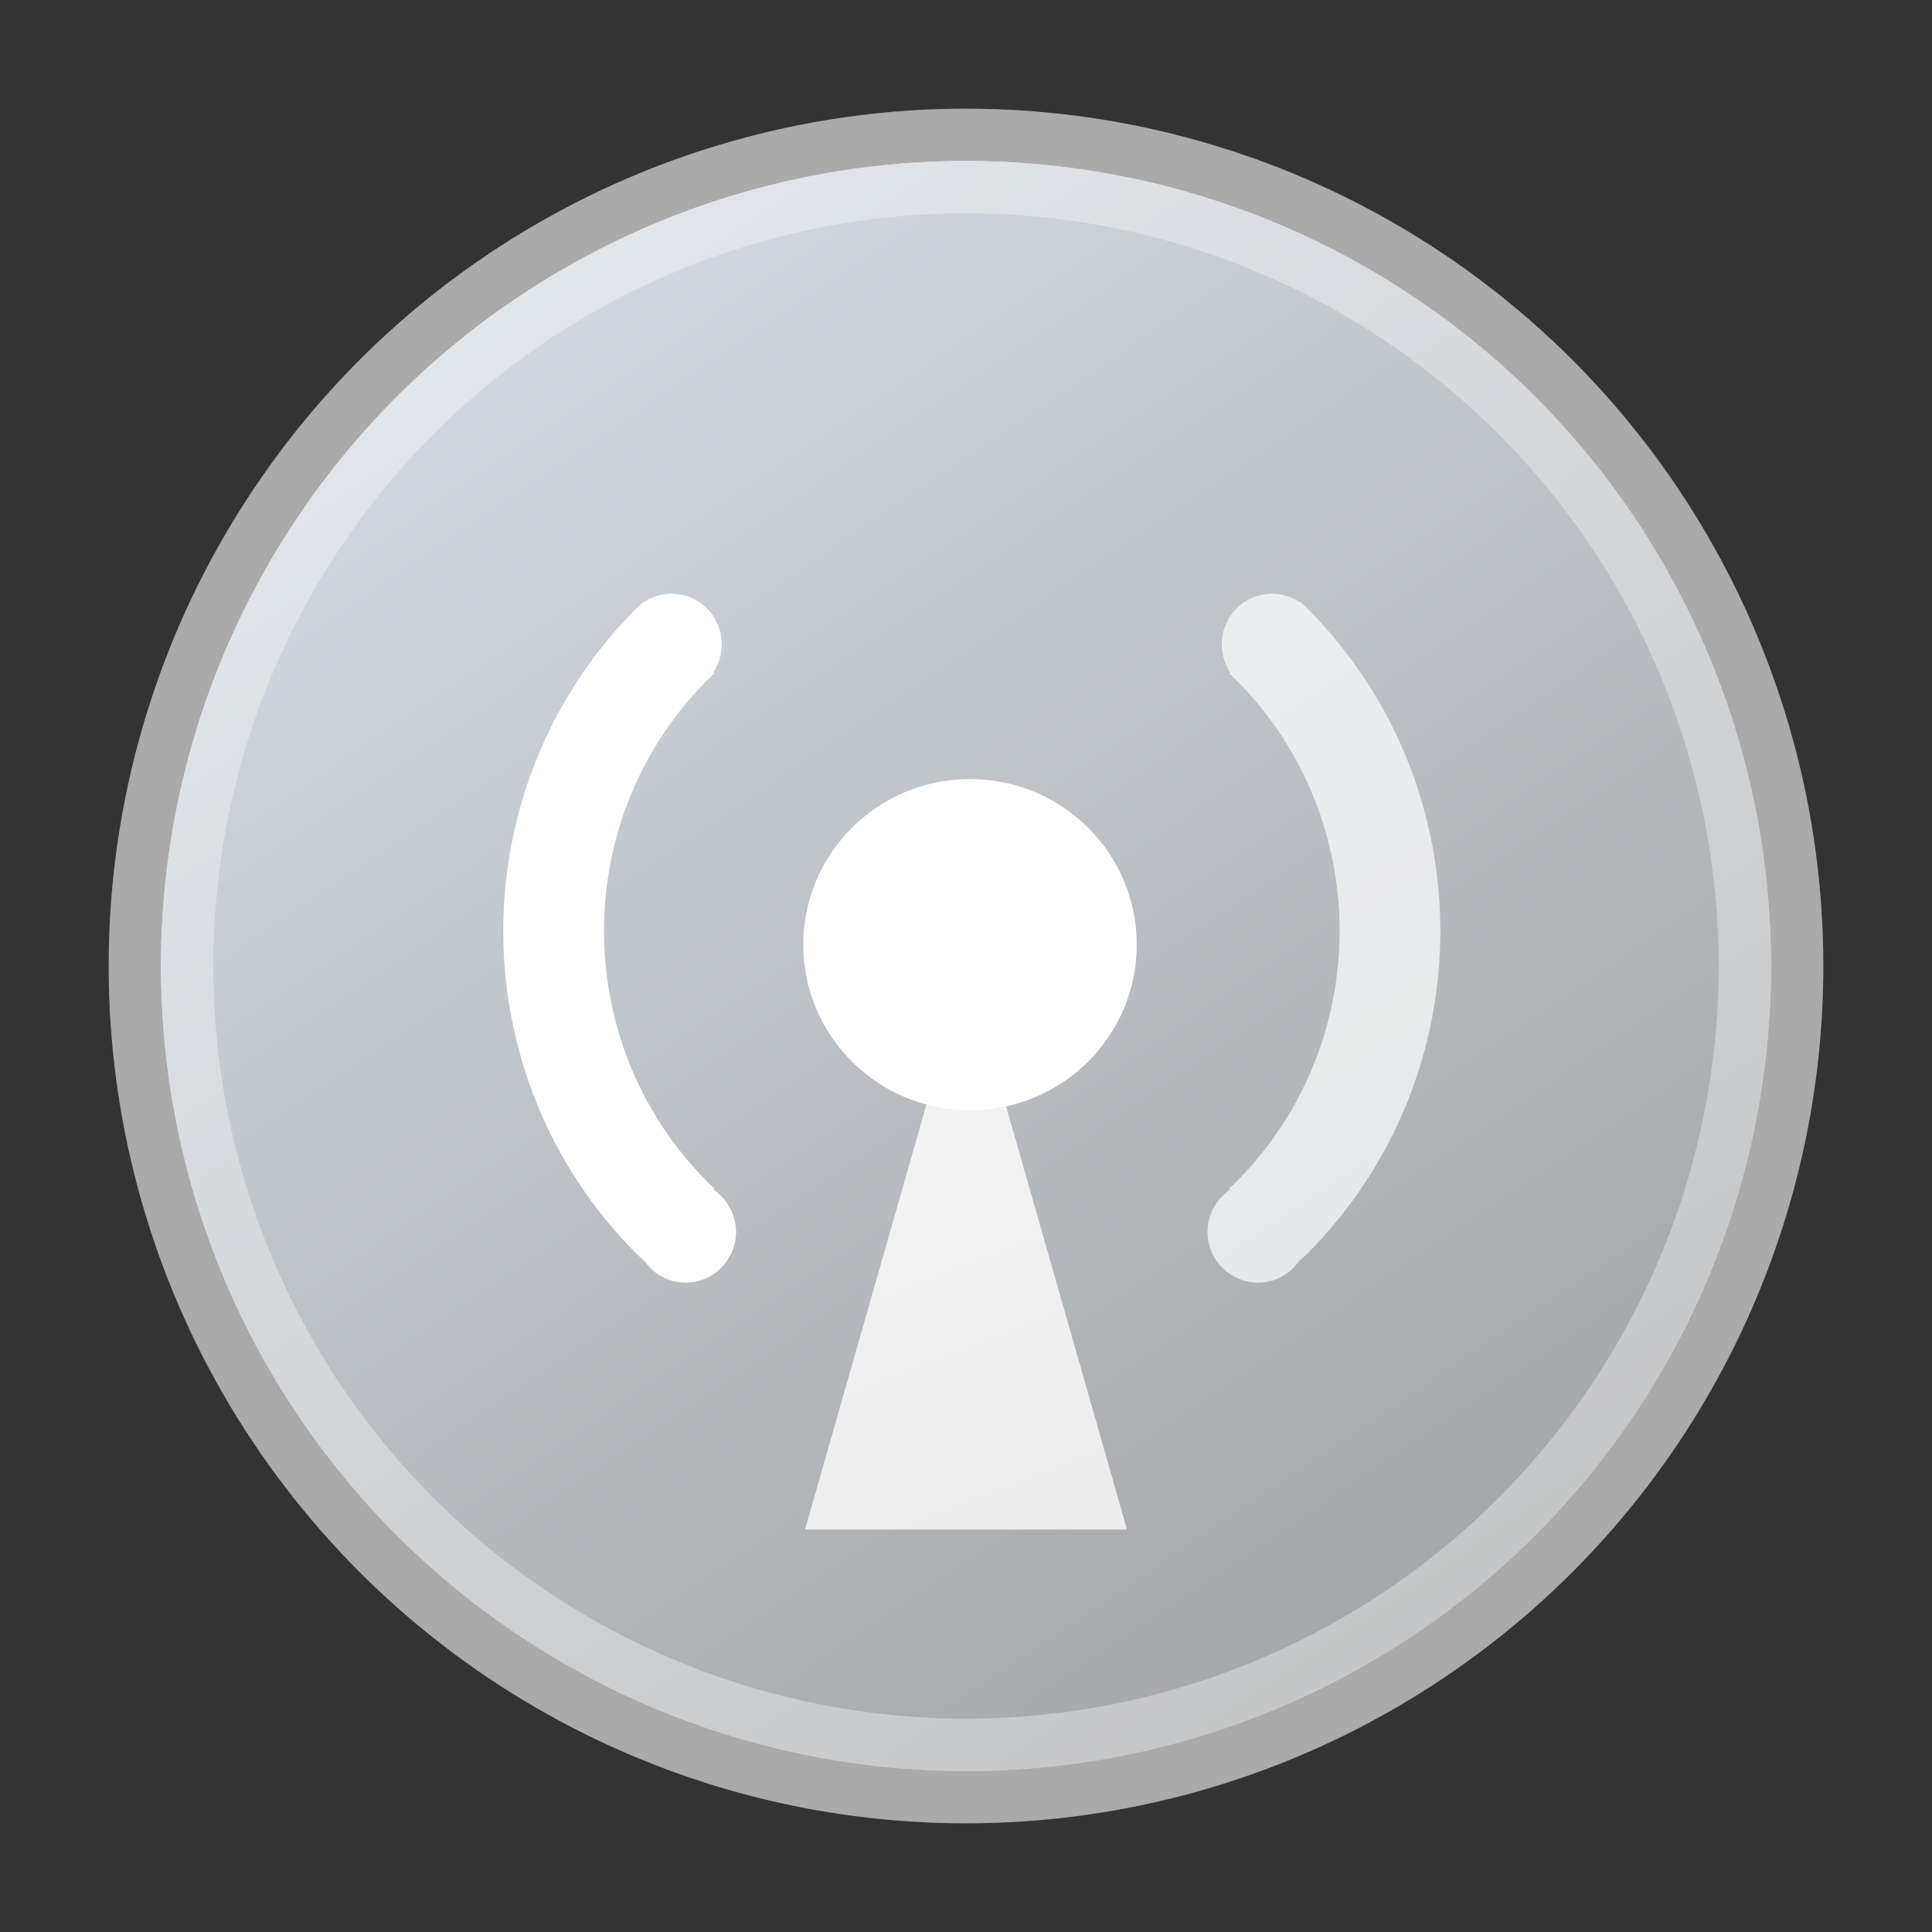 <?xml version="1.0" encoding="UTF-8"?>
<svg width="24px" height="24px" viewBox="0 0 24 24" version="1.1" xmlns="http://www.w3.org/2000/svg" xmlns:xlink="http://www.w3.org/1999/xlink">
    <rect x="0" y="0" width="24" height="24" fill="#333333" stroke="none"/>
    <defs>
        <linearGradient x1="11.736%" y1="-6.588%" x2="83.757%" y2="100%" id="linearGradient-1">
            <stop stop-color="#DAE2EA" offset="0%"></stop>
            <stop stop-color="#A0A1A2" offset="100%"></stop>
        </linearGradient>
        <linearGradient x1="37.506%" y1="-6.588%" x2="61.023%" y2="100%" id="linearGradient-2">
            <stop stop-color="#F5F5F5" offset="0%"></stop>
            <stop stop-color="#EDEDED" offset="100%"></stop>
        </linearGradient>
    </defs>
    <g id="设计规范" stroke="none" stroke-width="1" fill="none" fill-rule="evenodd">
        <g id="ICON" transform="translate(-500, -309)">
            <g id="编组-7备份-2" transform="translate(500, 309)">
                <rect id="矩形" fill="#D8D8D8" opacity="0" x="0" y="0" width="24" height="24"></rect>
                <circle id="椭圆形" stroke-opacity="0.352" stroke="#FFFFFF" stroke-width="1.3" fill="url(#linearGradient-1)" cx="12" cy="12" r="10"></circle>
                <polygon id="三角形" fill="url(#linearGradient-2)" points="12 12 14 19 10 19"></polygon>
                <g id="编组-8" transform="translate(6, 7.064)" fill="#FFFFFF" fill-rule="nonzero">
                    <path d="M2.862,7.713 L2.876,7.699 C2.846,7.671 2.812,7.646 2.784,7.614 C1.076,5.895 1.076,3.106 2.784,1.387 C2.814,1.357 2.846,1.329 2.876,1.301 L2.862,1.287 C3.024,1.044 2.996,0.71 2.784,0.495 C2.57,0.28 2.239,0.255 1.997,0.416 L1.993,0.412 C1.963,0.44 1.931,0.465 1.901,0.497 C-0.298,2.708 -0.298,6.295 1.901,8.505 C1.931,8.535 1.963,8.559 1.993,8.591 L1.997,8.587 C2.021,8.622 2.047,8.654 2.075,8.684 C2.319,8.931 2.716,8.931 2.96,8.684 C3.204,8.437 3.204,8.041 2.96,7.795 C2.93,7.763 2.898,7.735 2.862,7.713 Z" id="路径"></path>
                    <path d="M11.61,7.713 L11.624,7.699 C11.594,7.671 11.56,7.646 11.532,7.614 C9.824,5.895 9.824,3.106 11.532,1.387 C11.562,1.357 11.594,1.329 11.624,1.301 L11.61,1.287 C11.773,1.044 11.745,0.71 11.532,0.495 C11.318,0.28 10.988,0.255 10.745,0.416 L10.741,0.412 C10.711,0.44 10.679,0.465 10.649,0.497 C8.45,2.708 8.45,6.295 10.649,8.505 C10.679,8.535 10.711,8.559 10.741,8.591 L10.745,8.587 C10.769,8.622 10.795,8.654 10.823,8.684 C11.068,8.931 11.464,8.931 11.708,8.684 C11.953,8.437 11.953,8.041 11.708,7.795 C11.678,7.763 11.646,7.735 11.61,7.713 Z" id="路径备份-5" fill-opacity="0.7" transform="translate(10.446, 4.59) scale(-1, 1) translate(-10.446, -4.59) "></path>
                    <path d="M6.05,2.614 C4.905,2.614 3.979,3.535 3.979,4.671 C3.979,5.809 4.907,6.728 6.05,6.728 C7.196,6.728 8.121,5.807 8.121,4.671 C8.121,3.535 7.196,2.614 6.05,2.614 Z" id="路径"></path>
                </g>
            </g>
            <g id="编组-7备份-2" transform="translate(500, 309)">
                <rect id="矩形" fill="#D8D8D8" opacity="0" x="0" y="0" width="24" height="24"></rect>
                <circle id="椭圆形" stroke-opacity="0.352" stroke="#FFFFFF" stroke-width="1.3" fill="url(#linearGradient-1)" cx="12" cy="12" r="10"></circle>
                <polygon id="三角形" fill="url(#linearGradient-2)" points="12 12 14 19 10 19"></polygon>
                <g id="编组-8" transform="translate(6, 7.064)" fill="#FFFFFF" fill-rule="nonzero">
                    <path d="M2.862,7.713 L2.876,7.699 C2.846,7.671 2.812,7.646 2.784,7.614 C1.076,5.895 1.076,3.106 2.784,1.387 C2.814,1.357 2.846,1.329 2.876,1.301 L2.862,1.287 C3.024,1.044 2.996,0.71 2.784,0.495 C2.57,0.28 2.239,0.255 1.997,0.416 L1.993,0.412 C1.963,0.44 1.931,0.465 1.901,0.497 C-0.298,2.708 -0.298,6.295 1.901,8.505 C1.931,8.535 1.963,8.559 1.993,8.591 L1.997,8.587 C2.021,8.622 2.047,8.654 2.075,8.684 C2.319,8.931 2.716,8.931 2.96,8.684 C3.204,8.437 3.204,8.041 2.96,7.795 C2.93,7.763 2.898,7.735 2.862,7.713 Z" id="路径"></path>
                    <path d="M11.61,7.713 L11.624,7.699 C11.594,7.671 11.56,7.646 11.532,7.614 C9.824,5.895 9.824,3.106 11.532,1.387 C11.562,1.357 11.594,1.329 11.624,1.301 L11.61,1.287 C11.773,1.044 11.745,0.71 11.532,0.495 C11.318,0.28 10.988,0.255 10.745,0.416 L10.741,0.412 C10.711,0.44 10.679,0.465 10.649,0.497 C8.45,2.708 8.45,6.295 10.649,8.505 C10.679,8.535 10.711,8.559 10.741,8.591 L10.745,8.587 C10.769,8.622 10.795,8.654 10.823,8.684 C11.068,8.931 11.464,8.931 11.708,8.684 C11.953,8.437 11.953,8.041 11.708,7.795 C11.678,7.763 11.646,7.735 11.61,7.713 Z" id="路径备份-5" fill-opacity="0.7" transform="translate(10.446, 4.59) scale(-1, 1) translate(-10.446, -4.59) "></path>
                    <path d="M6.05,2.614 C4.905,2.614 3.979,3.535 3.979,4.671 C3.979,5.809 4.907,6.728 6.05,6.728 C7.196,6.728 8.121,5.807 8.121,4.671 C8.121,3.535 7.196,2.614 6.05,2.614 Z" id="路径"></path>
                </g>
            </g>
        </g>
    </g>
</svg>